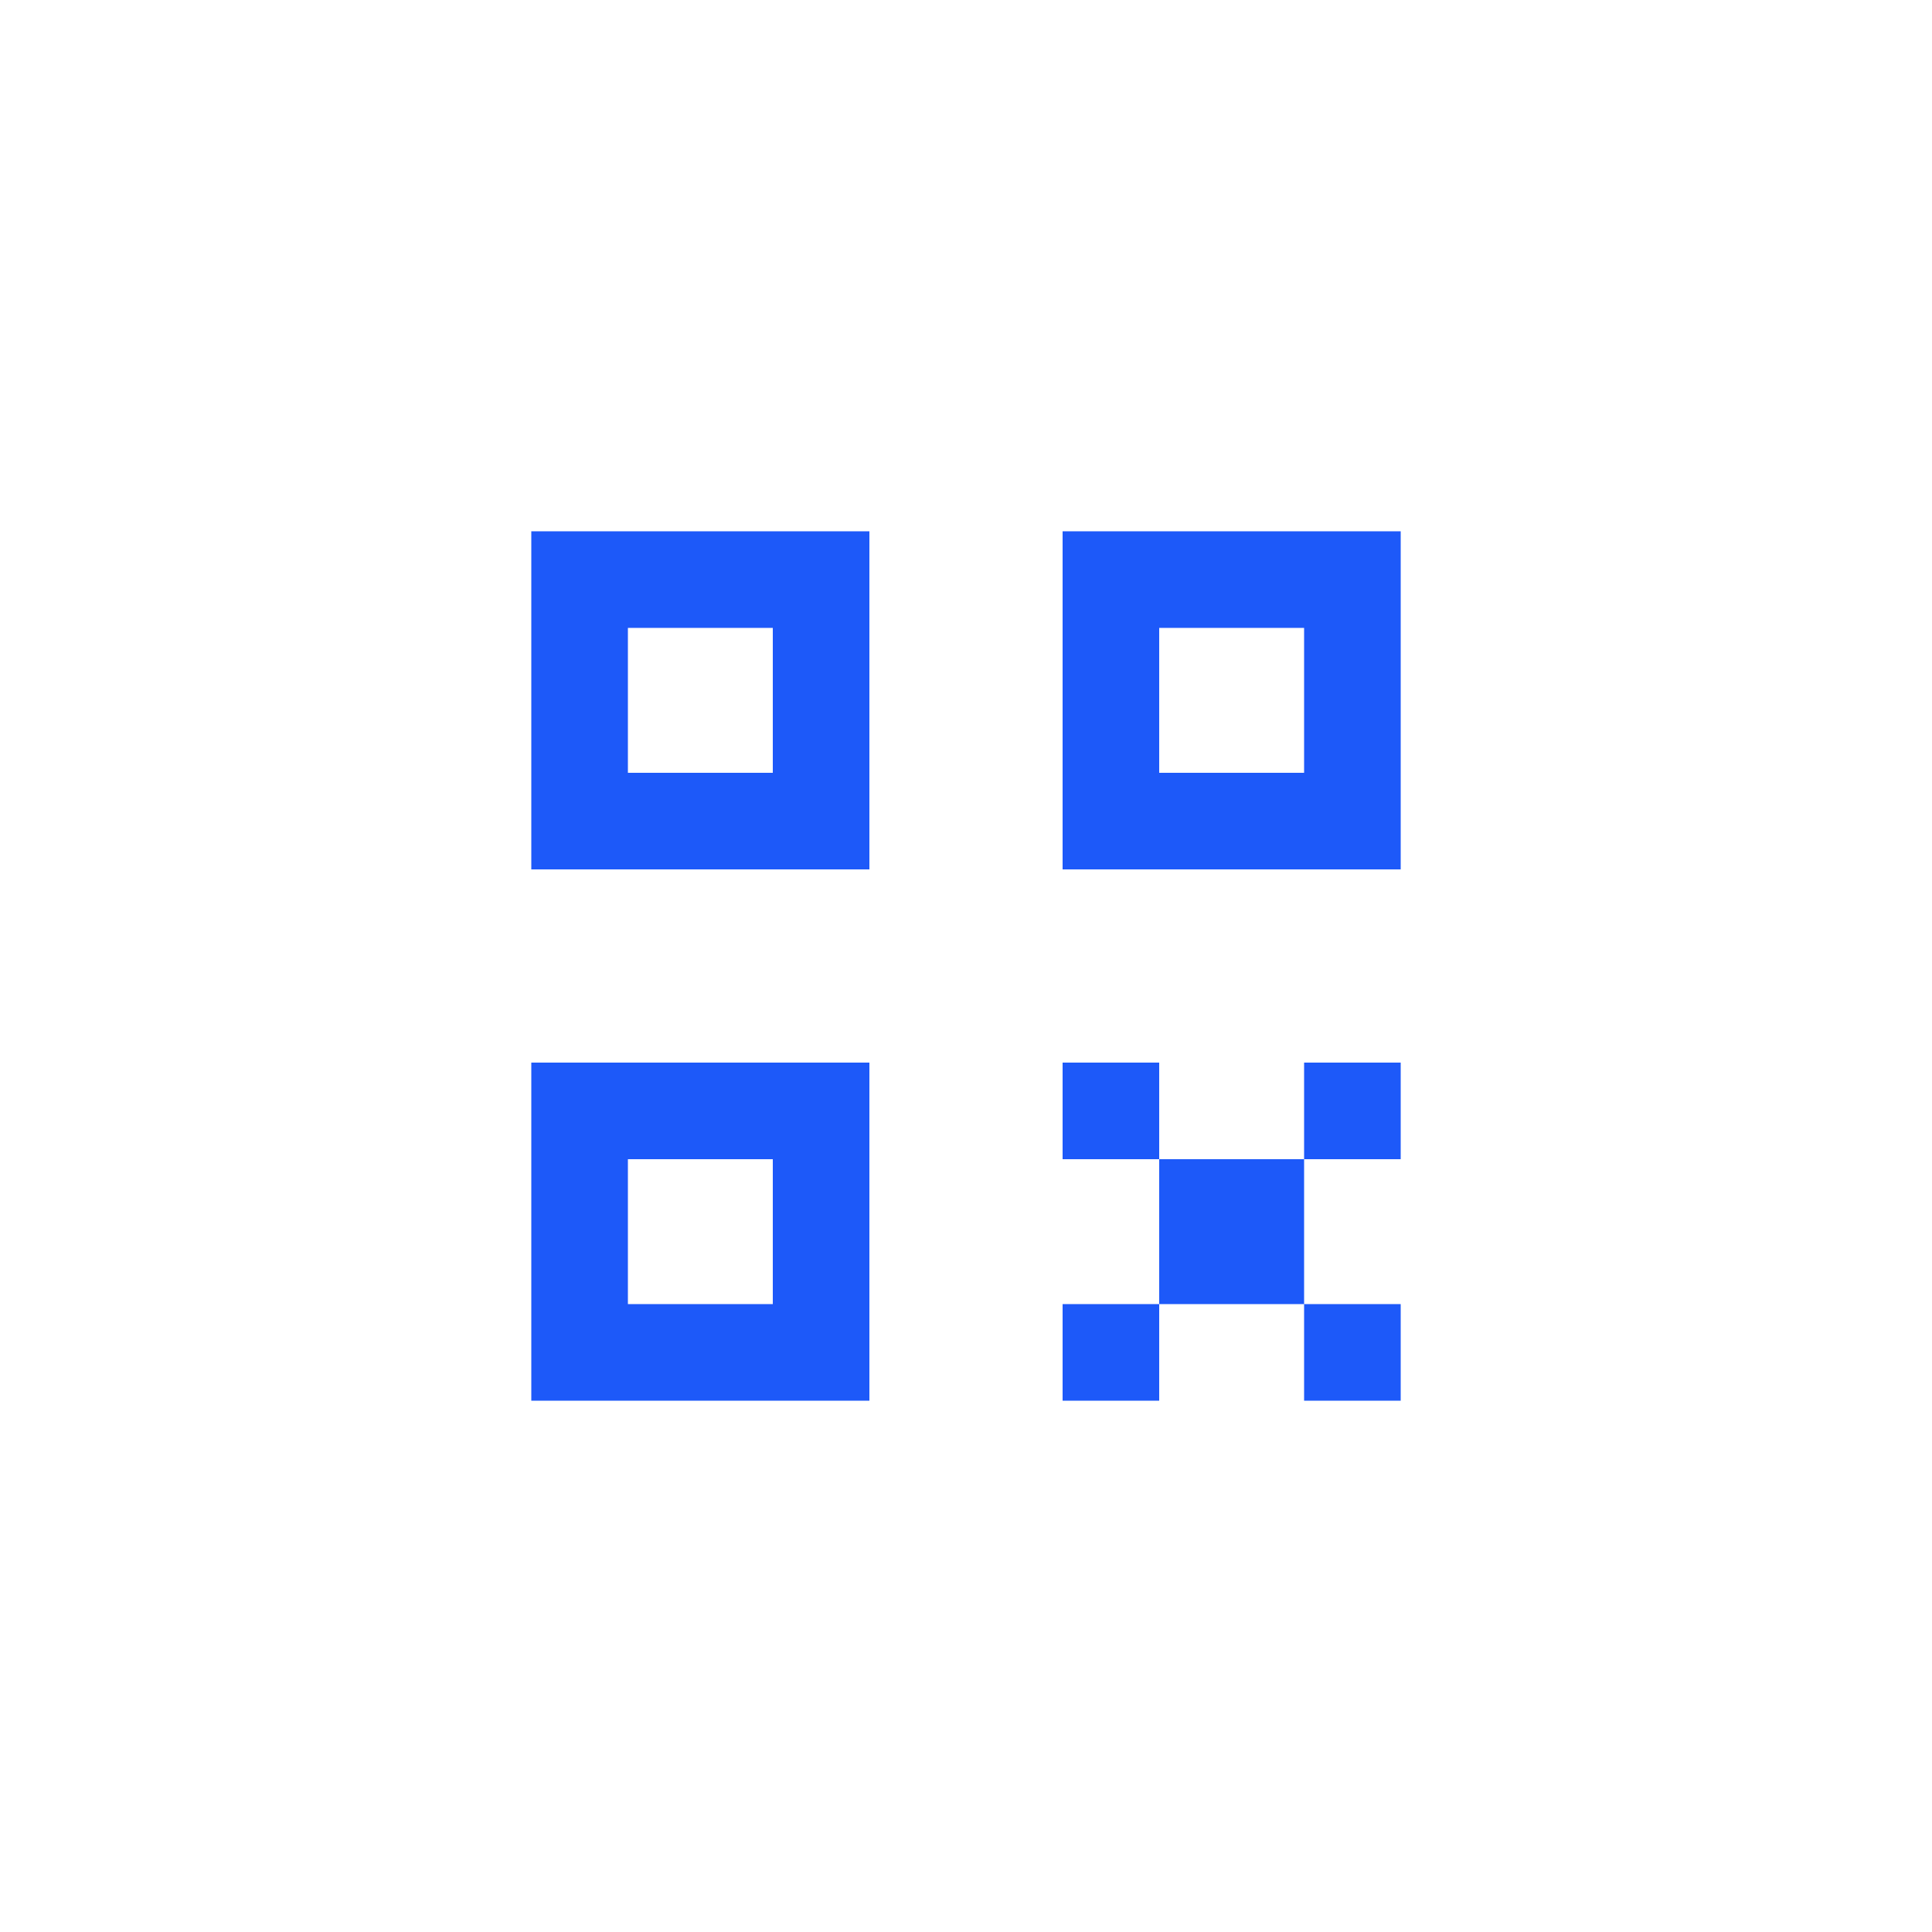 <svg width='40' height='40' fill='none' xmlns='http://www.w3.org/2000/svg'><path d='M11 18h7v-7h-7v7Zm2-5h3v3h-3v-3ZM11 29h7v-7h-7v7Zm2-5h3v3h-3v-3ZM22 11v7h7v-7h-7Zm5 5h-3v-3h3v3ZM24 22h-2v2h2v-2ZM29 22h-2v2h2v-2ZM27 24h-3v3h3v-3ZM24 27h-2v2h2v-2ZM29 27h-2v2h2v-2Z' fill='#1D59F9' /></svg>